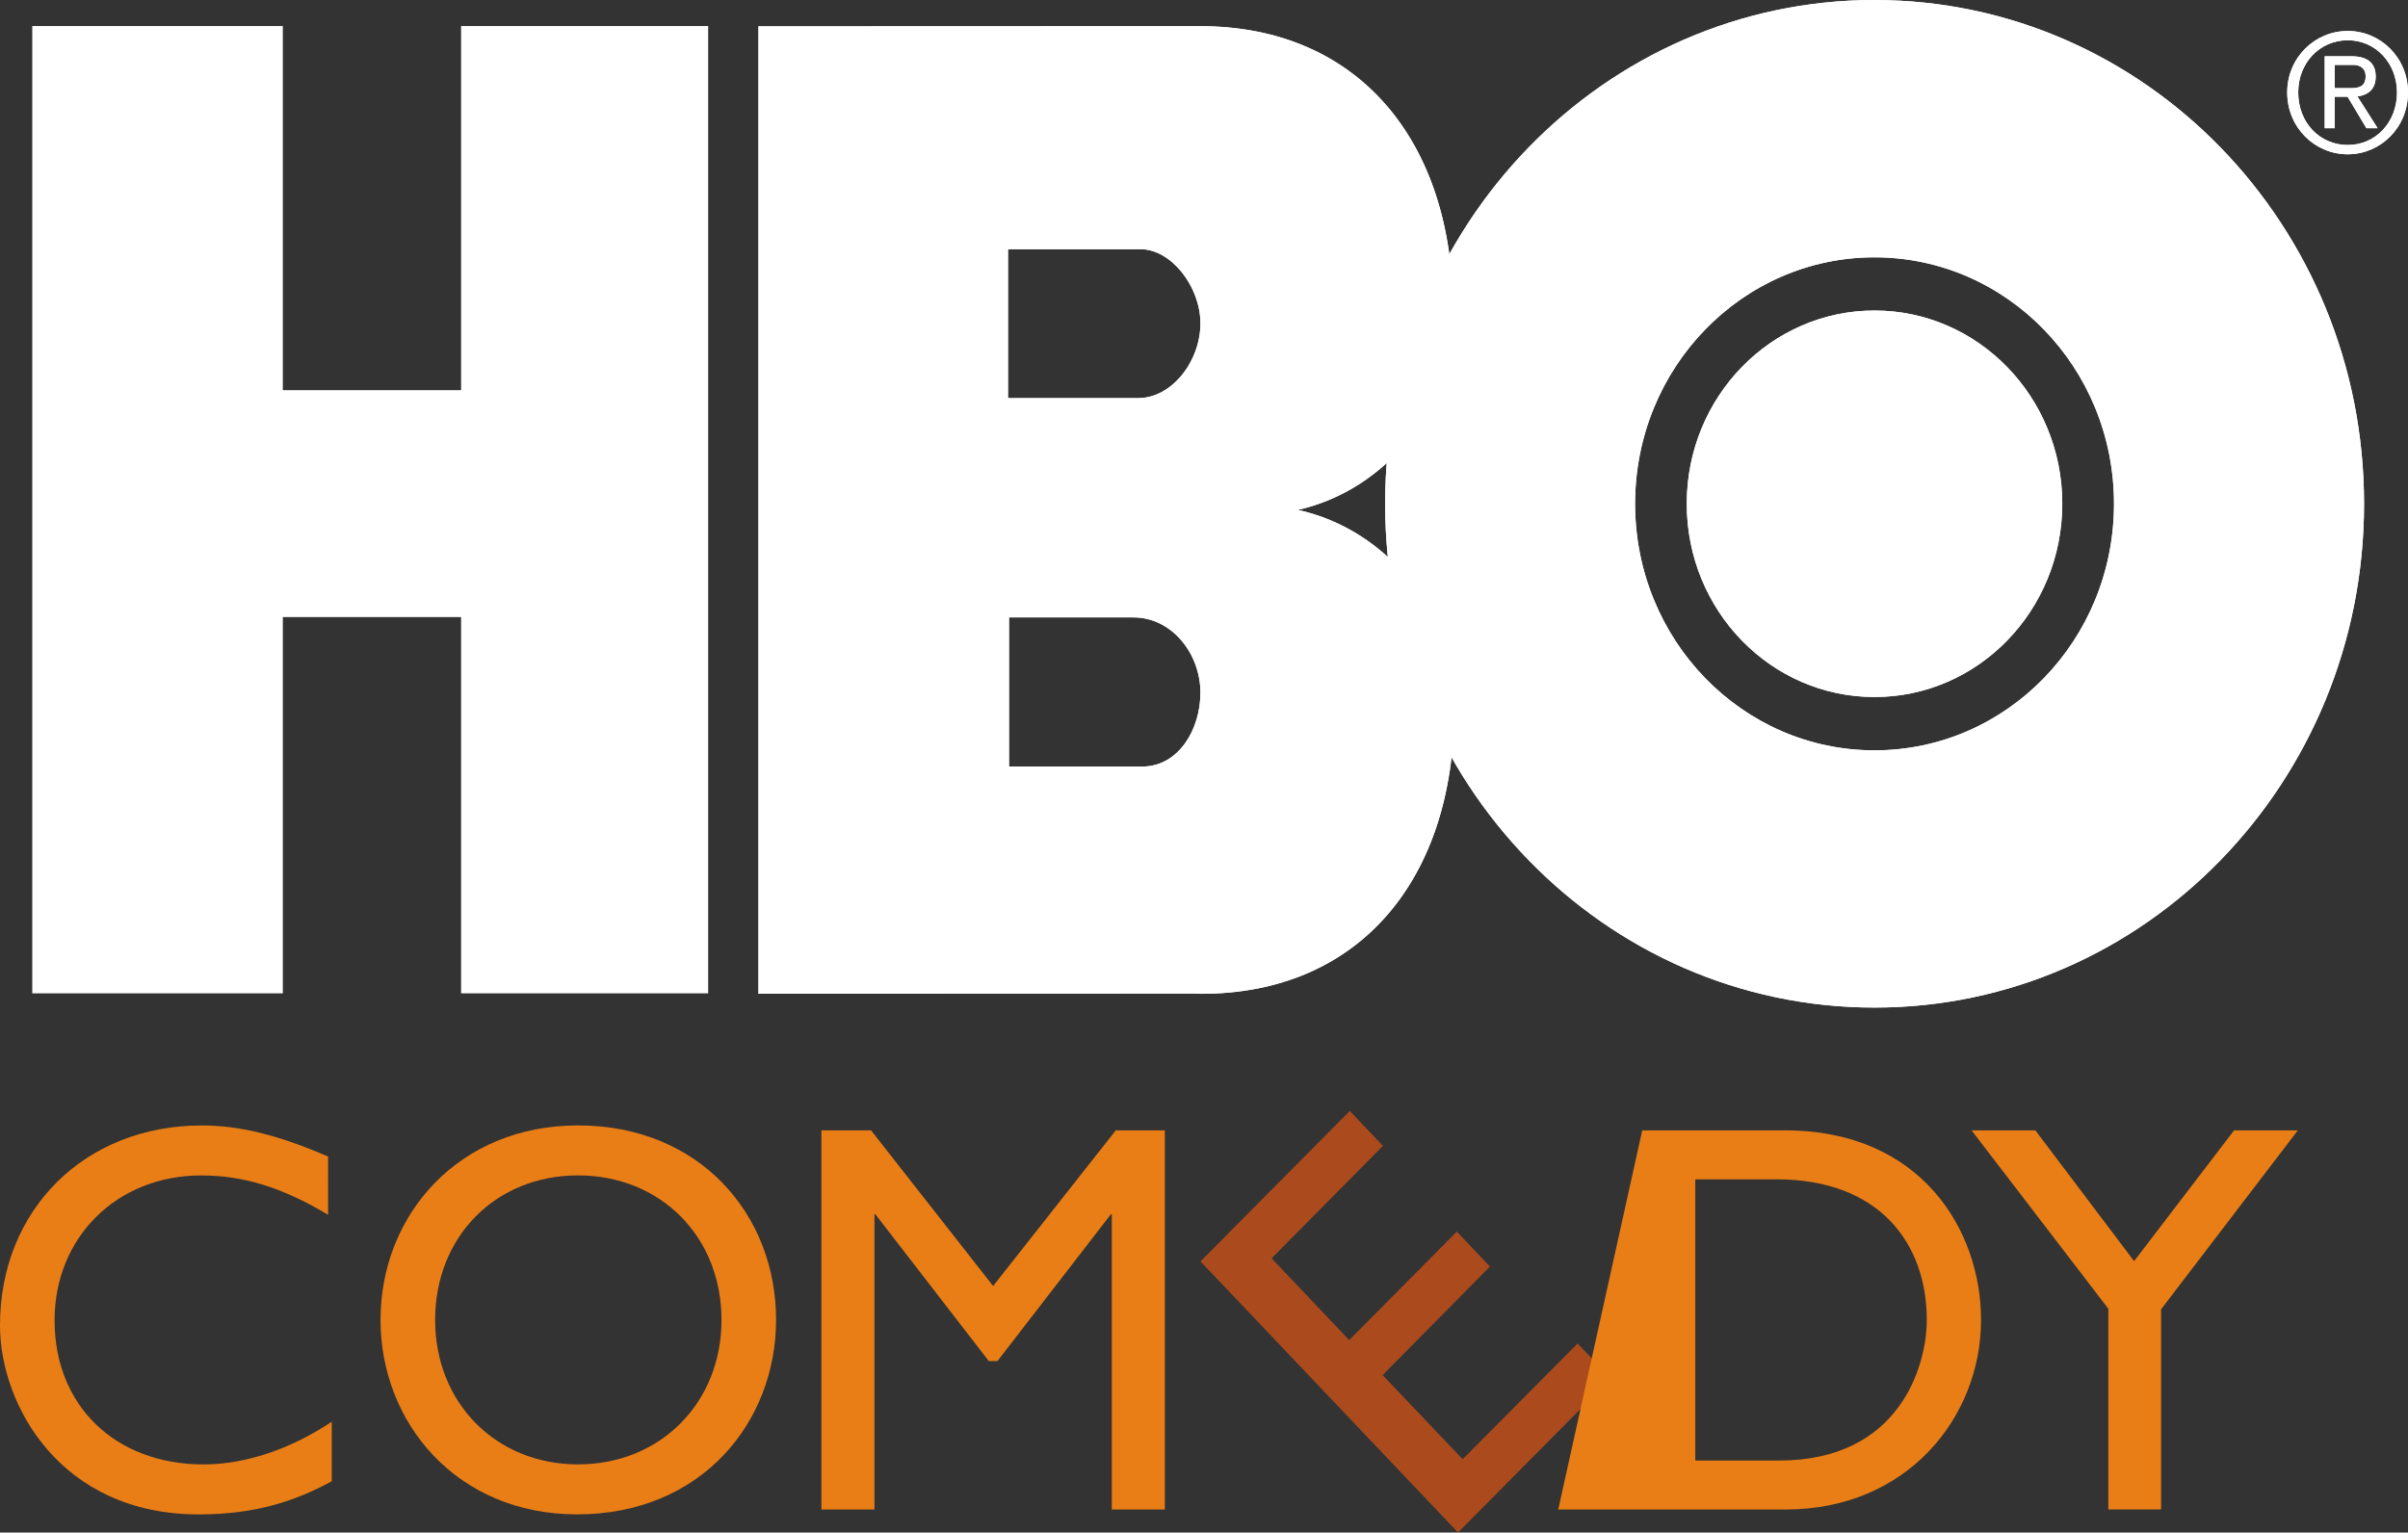 <?xml version="1.0" encoding="UTF-8" standalone="no"?>
<!-- Created with Inkscape (http://www.inkscape.org/) -->
<svg xmlns:rdf="http://www.w3.org/1999/02/22-rdf-syntax-ns#" xmlns="http://www.w3.org/2000/svg" height="381.96" width="600" version="1.1" xmlns:cc="http://creativecommons.org/ns#" xmlns:dc="http://purl.org/dc/elements/1.1/">
 <rect width="100%" height="100%" fill="#333333" stroke="none"/>
 <g transform="scale(1,1)">
  <path fill-rule="evenodd" fill="#FFF" d="m283.62,99.225-32.452,0,0-37.12,33.067,0c7.601,0.039,14.875,9.299,14.875,18.503,0,9.434-7.119,18.617-15.492,18.617m1.273,91.833-33.474,0,0-37.178,30.85,0c9.569-0.116,16.843,8.894,16.843,18.792,0,8.952-5.267,18.174-14.219,18.386m38.527-63.976c22.109-5.055,38.644-25.351,38.644-49.64,0-42.368-23.672-70.921-63.029-70.921l-110.05,0.041v241.11l108.77-0.039c0.521,0.039,1.042,0.058,1.563,0.058,39.358,0,63.031-28.553,63.031-70.883,0-24.405-16.669-44.779-38.935-49.718"/>
  <path fill-rule="evenodd" fill="#FFF" d="m467.07,187.01c-32.954,0-59.654-27.511-59.654-61.447,0-33.918,26.7-61.429,59.654-61.429,32.972,0,59.672,27.511,59.672,61.429,0,33.936-26.7,61.447-59.672,61.447m0.01-187.01c-67.333,0-121.95,56.221-121.95,125.56,0,69.359,54.617,125.56,121.95,125.56,67.353,0,121.97-56.199,121.97-125.56,0-69.332-54.626-125.55-121.96-125.55"/>
  <path fill-rule="evenodd" fill="#FFF" d="m467.07,77.393c-25.833,0-46.785,21.569-46.785,48.156,0,26.624,20.952,48.174,46.785,48.174s46.785-21.55,46.785-48.174c0-26.586-20.952-48.156-46.785-48.156"/>
  <path fill-rule="evenodd" fill="#FFF" d="m584.99,36.138c6.926,0,12.27-5.633,12.27-13.1,0-7.312-5.344-13.003-12.27-13.003-7.042,0-12.348,5.691-12.348,13.003,0,7.466,5.306,13.1,12.348,13.1m0-28.419c8.161,0,15.01,6.637,15.01,15.319,0,8.778-6.849,15.415-15.01,15.415-8.2,0-15.087-6.637-15.087-15.415,0-8.682,6.888-15.319,15.087-15.319m-3.261,14.257,4.109,0c2.74,0,3.608-1.003,3.608-3.029,0-1.775-1.273-2.778-3.048-2.778h-4.669v5.807zm0,9.975-2.489,0,0-17.923,6.637,0c4.071,0,6.077,1.698,6.077,5.074,0,3.241-2.045,4.611-4.553,4.939l5.035,7.91h-2.798l-4.688-7.833h-3.222v7.833z"/>
  <path fill-rule="evenodd" fill="#FFF" d="m70.474,247.58-62.433,0,0-241.09,62.433,0,0,90.753,44.414,0,0-90.753,61.565,0,0,241.09-61.565,0,0-93.782-44.414,0"/>
  <path fill-rule="evenodd" fill="#FFF" d="m283.62,99.225-32.452,0,0-37.12,33.067,0c7.601,0.039,14.875,9.299,14.875,18.503,0,9.434-7.119,18.617-15.492,18.617m1.273,91.833-33.474,0,0-37.178,30.85,0c9.569-0.116,16.843,8.894,16.843,18.792,0,8.952-5.267,18.174-14.219,18.386m38.527-63.976c22.109-5.055,38.644-25.351,38.644-49.64,0-42.368-23.672-70.921-63.029-70.921l-110.05,0.041v241.11l108.77-0.039c0.521,0.039,1.042,0.058,1.563,0.058,39.358,0,63.031-28.553,63.031-70.883,0-24.405-16.669-44.779-38.935-49.718"/>
  <path fill-rule="evenodd" fill="#FFF" d="m467.07,187.01c-32.954,0-59.654-27.511-59.654-61.447,0-33.918,26.7-61.429,59.654-61.429,32.972,0,59.672,27.511,59.672,61.429,0,33.936-26.7,61.447-59.672,61.447m0.01-187.01c-67.333,0-121.95,56.221-121.95,125.56,0,69.359,54.617,125.56,121.95,125.56,67.353,0,121.97-56.199,121.97-125.56,0-69.332-54.626-125.55-121.96-125.55"/>
  <path fill-rule="evenodd" fill="#FFF" d="m467.07,77.393c-25.833,0-46.785,21.569-46.785,48.156,0,26.624,20.952,48.174,46.785,48.174s46.785-21.55,46.785-48.174c0-26.586-20.952-48.156-46.785-48.156"/>
  <path fill-rule="evenodd" fill="#FFF" d="m584.99,36.138c6.926,0,12.27-5.633,12.27-13.1,0-7.312-5.344-13.003-12.27-13.003-7.042,0-12.348,5.691-12.348,13.003,0,7.466,5.306,13.1,12.348,13.1m0-28.419c8.161,0,15.01,6.637,15.01,15.319,0,8.778-6.849,15.415-15.01,15.415-8.2,0-15.087-6.637-15.087-15.415,0-8.682,6.888-15.319,15.087-15.319m-3.261,14.257,4.109,0c2.74,0,3.608-1.003,3.608-3.029,0-1.775-1.273-2.778-3.048-2.778h-4.669v5.807zm0,9.975-2.489,0,0-17.923,6.637,0c4.071,0,6.077,1.698,6.077,5.074,0,3.241-2.045,4.611-4.553,4.939l5.035,7.91h-2.798l-4.688-7.833h-3.222v7.833z"/>
  <path fill-rule="nonzero" fill="#e97e16" d="m81.748,302.77c-11.307-6.777-21.01-9.81-31.63-9.81-20.934,0-36.52,15.361-36.52,36.143,0,21.17,15.051,35.885,37.131,35.885,10.314,0,21.621-3.743,31.935-10.649v14.844c-8.936,4.85-18.793,8.26-33.155,8.26-34.458,0-49.509-27.29-49.509-47.11,0-28.786,21.087-49.825,50.273-49.825,9.397,0,18.946,2.323,31.477,7.745"/>
  <path fill-rule="nonzero" fill="#e97e16" d="m144.02,364.98c20.552,0,35.756-15.361,35.756-36.014,0-20.781-15.204-36.014-35.756-36.014-20.476,0-35.601,15.232-35.601,36.014,0,20.652,15.127,36.014,35.601,36.014zm0-84.485c30.255,0,49.354,22.138,49.354,48.471,0,25.493-18.566,48.471-49.583,48.471-30.026,0-48.972-22.849-48.972-48.471,0-26.204,19.483-48.471,49.202-48.471"/>
  <path fill-rule="nonzero" fill="#e97e16" d="m290.24,376.22-13.217,0,0-73.578-0.229,0-28.269,36.596-2.139,0-28.269-36.596-0.229,0,0,73.578-13.217,0,0-94.488,12.377,0,30.408,38.789,30.561-38.789,12.224,0"/>
  <path fill-rule="nonzero" fill="#ab4b1d" d="m344.58,285.6-27.733,28.011,19.33,20.396,26.818-27.044,8.251,8.713-26.74,27.042,19.941,20.976,28.65-28.85,8.251,8.713-38.049,38.402-64.176-67.575,37.207-37.498"/>
  <path fill-rule="nonzero" fill="#e97e16" d="m422.41,364.02,20.934,0c29.872,0,36.749-23.429,36.749-35.045,0-18.975-11.689-35.045-37.436-35.045h-20.247v70.092zm-13.217-82.29,35.601,0c33.921,0,48.82,24.913,48.82,47.245,0,24.267-18.412,47.245-48.667,47.245h-56.684"/>
  <path fill-rule="nonzero" fill="#e97e16" d="m556.66,281.73,15.891,0-34.074,44.597,0,49.889-13.141,0,0-50.02-34.074-44.468,15.891,0,24.6,32.594"/>
 </g>
</svg>
